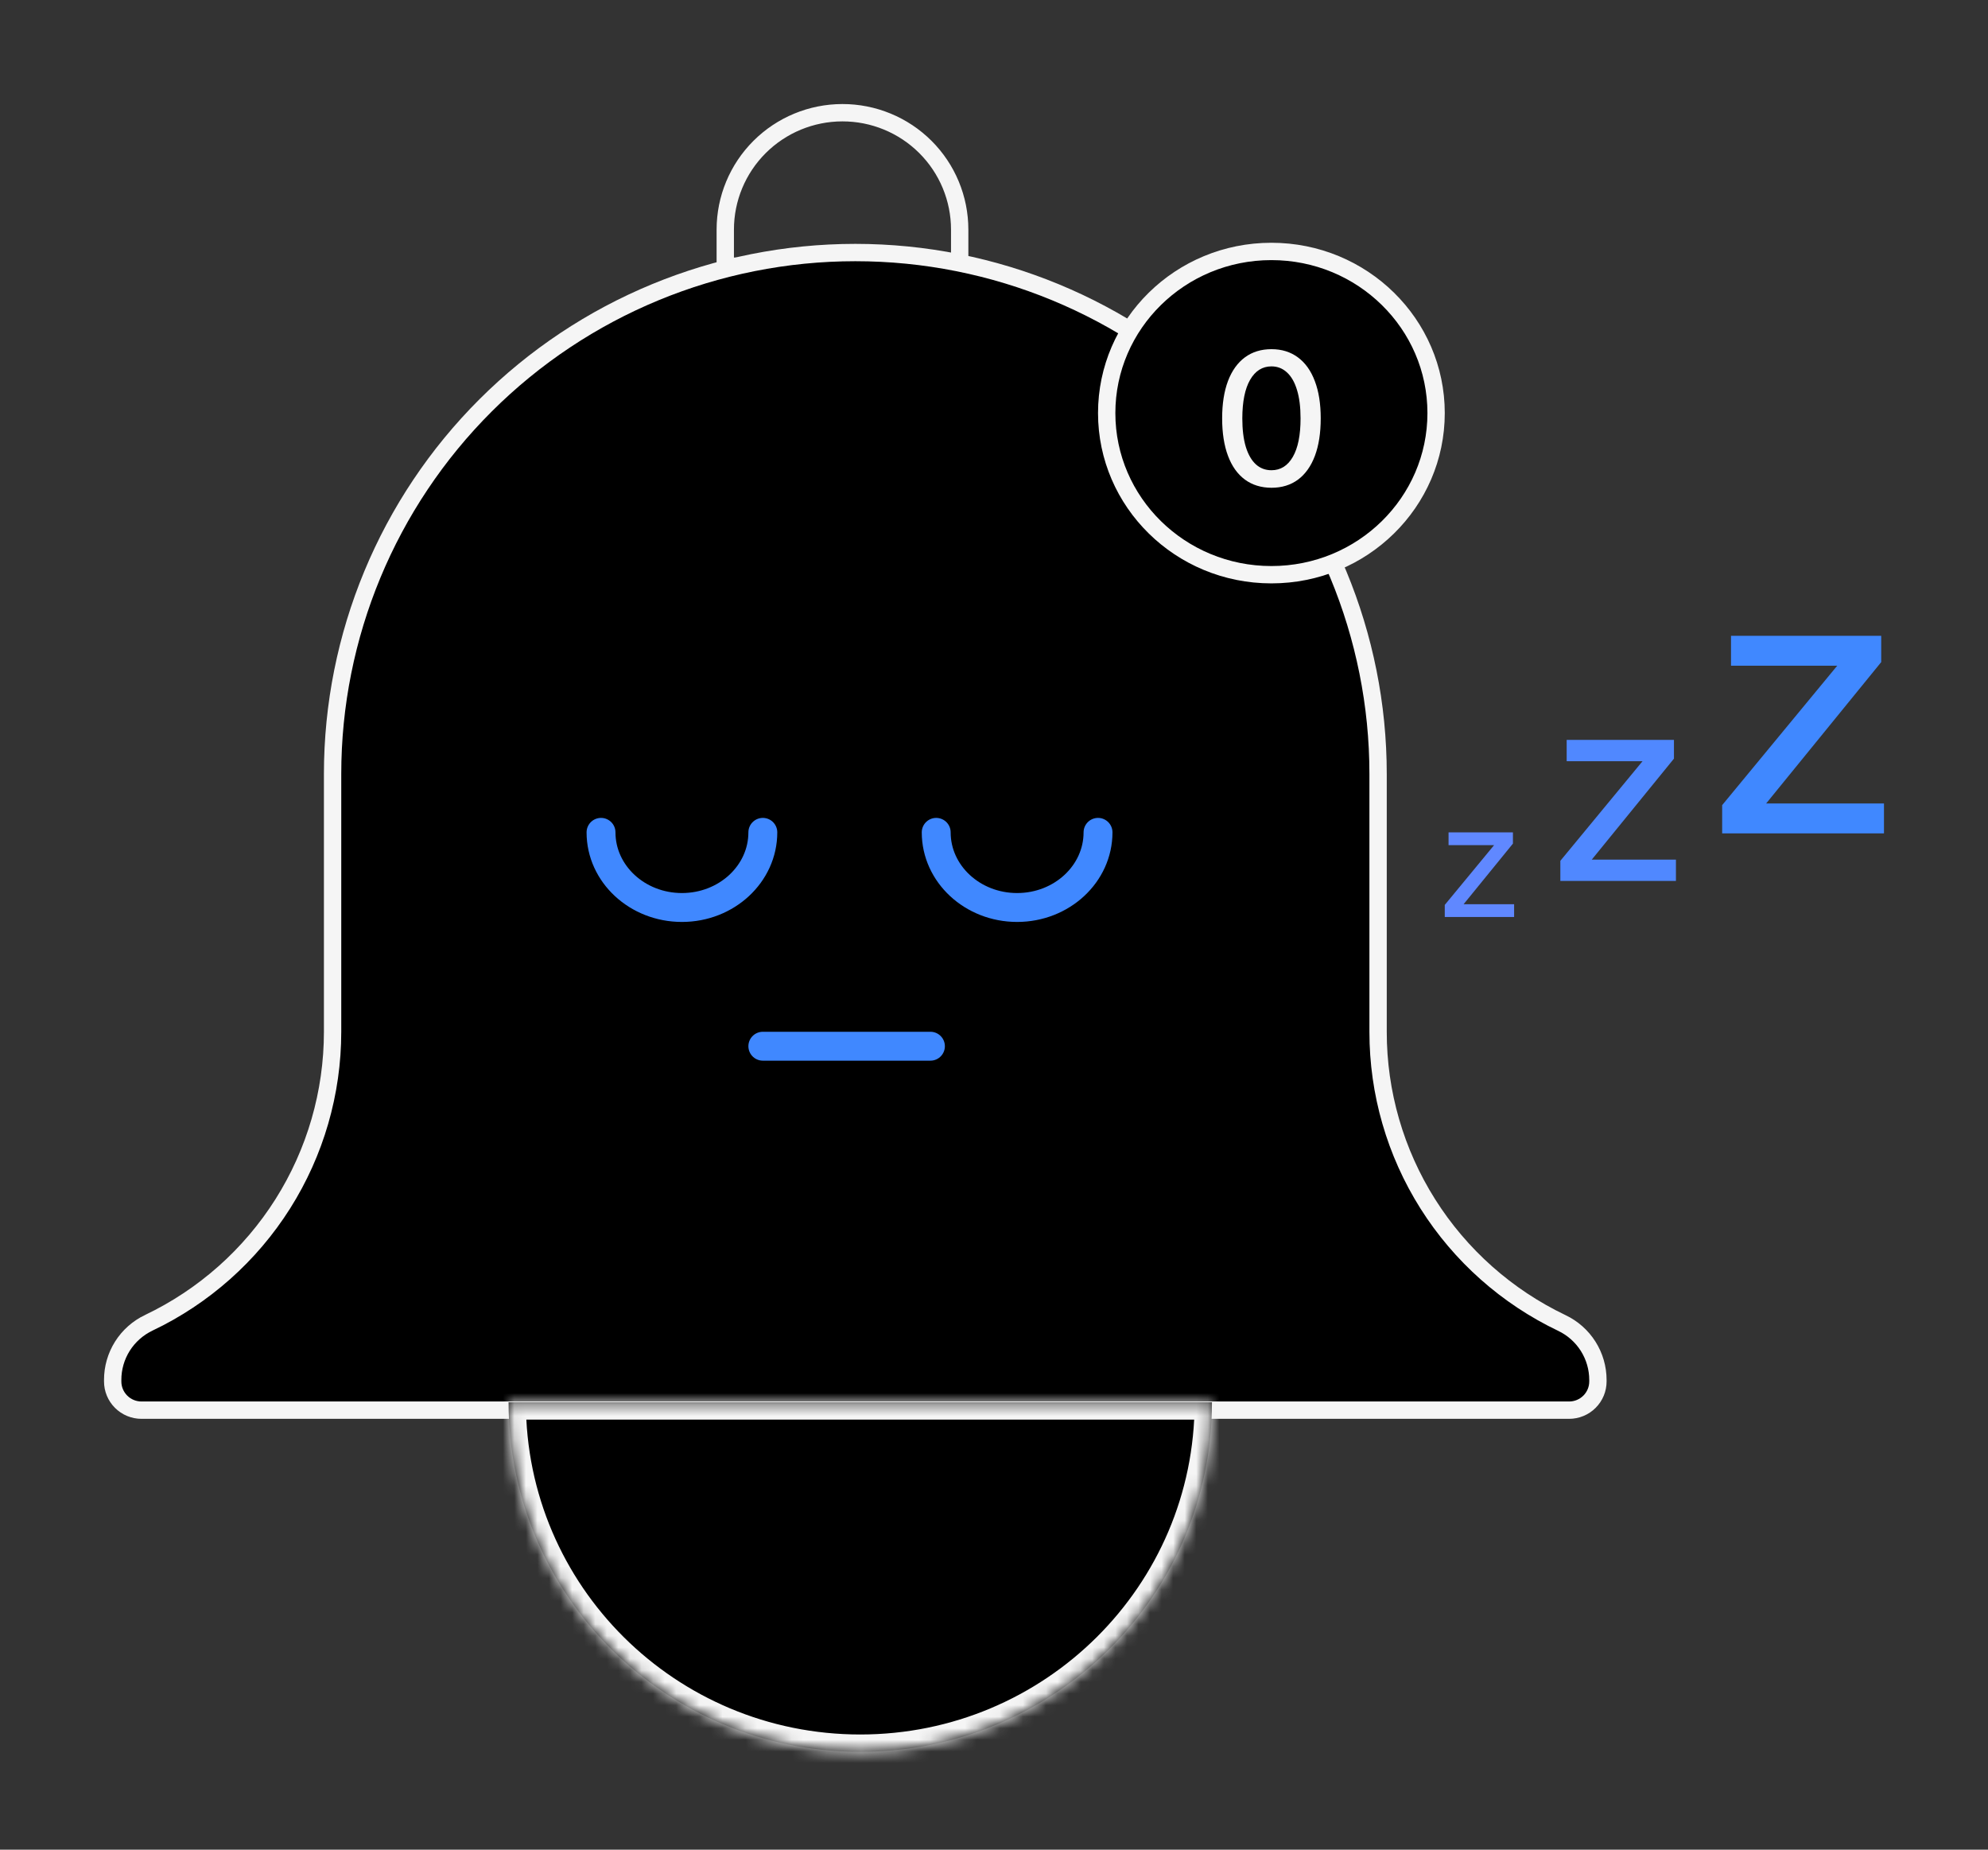 <svg width="172" height="160" viewBox="0 0 172 160" fill="none" xmlns="http://www.w3.org/2000/svg">
<rect x="0" y="0" width="172" height="160" fill="#333333" stroke="none"/>
<path d="M83.031 23.028L62.75 23.028V19.854C62.752 17.175 63.82 14.607 65.719 12.713C67.618 10.818 70.194 9.753 72.88 9.75L72.882 9.75L72.882 9.75C74.213 9.748 75.532 10.008 76.763 10.515C77.995 11.022 79.114 11.766 80.057 12.705C81 13.643 81.748 14.758 82.258 15.986C82.768 17.213 83.031 18.528 83.031 19.857V23.028Z" stroke="#f5f5f5" stroke-width="1.5" stroke-miterlimit="10"/>
<path d="M119.231 89.255C119.227 94.523 120.719 99.685 123.533 104.142C126.348 108.6 130.37 112.171 135.134 114.443L135.134 114.443C136.068 114.888 136.855 115.587 137.407 116.459C137.958 117.332 138.25 118.342 138.25 119.372V119.373V119.494V119.495C138.251 119.821 138.187 120.144 138.062 120.446C137.937 120.747 137.754 121.021 137.523 121.252C137.292 121.484 137.017 121.667 136.714 121.792C136.412 121.917 136.087 121.982 135.76 121.982H12.241C11.913 121.982 11.588 121.917 11.286 121.792C10.983 121.667 10.708 121.484 10.477 121.252C10.246 121.021 10.063 120.747 9.938 120.446C9.813 120.144 9.749 119.821 9.75 119.495V119.494L9.75 119.373L9.75 119.371C9.747 118.337 10.039 117.323 10.591 116.447C11.144 115.572 11.934 114.871 12.871 114.425L12.872 114.425C17.634 112.154 21.654 108.586 24.468 104.132C27.282 99.678 28.775 94.52 28.775 89.255V66.956C28.775 54.992 33.539 43.518 42.021 35.058C50.503 26.598 62.007 21.845 74.003 21.845C85.999 21.845 97.503 26.598 105.985 35.058C114.467 43.518 119.231 54.992 119.231 66.956V89.255ZM119.231 89.255L119.981 89.255H119.231V89.255Z" fill="currentColor" stroke="#f5f5f5" stroke-width="1.5"/>
<path d="M52 72C52 75.59 55.134 78.5 59 78.5C62.866 78.5 66 75.59 66 72" stroke="#4088FF" stroke-width="2.5" stroke-linecap="round"/>
<path d="M81 72C81 75.59 84.134 78.5 88 78.5C91.866 78.5 95 75.59 95 72" stroke="#4088FF" stroke-width="2.5" stroke-linecap="round"/>
<path d="M66 90.5H80.5" stroke="#4088FF" stroke-width="2.5" stroke-linecap="round"/>
<path d="M124.25 35.732C124.25 43.442 117.883 49.714 110 49.714C102.117 49.714 95.75 43.442 95.75 35.732C95.75 28.023 102.117 21.75 110 21.75C117.883 21.75 124.25 28.023 124.25 35.732Z" fill="currentColor" stroke="#f5f5f5" stroke-width="1.5"/>
<path d="M110.006 42.193C109.109 42.189 108.342 41.953 107.705 41.483C107.069 41.013 106.582 40.33 106.245 39.432C105.908 38.534 105.739 37.453 105.739 36.188C105.739 34.926 105.908 33.849 106.245 32.955C106.586 32.061 107.075 31.379 107.711 30.909C108.351 30.439 109.116 30.204 110.006 30.204C110.897 30.204 111.66 30.441 112.296 30.915C112.933 31.384 113.419 32.066 113.756 32.96C114.097 33.85 114.268 34.926 114.268 36.188C114.268 37.456 114.099 38.54 113.762 39.438C113.425 40.331 112.938 41.015 112.302 41.489C111.665 41.958 110.9 42.193 110.006 42.193ZM110.006 40.676C110.794 40.676 111.41 40.292 111.853 39.523C112.3 38.754 112.523 37.642 112.523 36.188C112.523 35.222 112.421 34.405 112.217 33.739C112.016 33.068 111.726 32.561 111.347 32.216C110.972 31.867 110.525 31.693 110.006 31.693C109.222 31.693 108.607 32.08 108.16 32.852C107.713 33.625 107.487 34.737 107.484 36.188C107.484 37.157 107.584 37.977 107.785 38.648C107.989 39.314 108.279 39.82 108.654 40.165C109.029 40.506 109.48 40.676 110.006 40.676Z" fill="#f5f5f5"/>
<mask id="path-8-inside-1_247_59" fill="white">
<path fill-rule="evenodd" clip-rule="evenodd" d="M44 121.3C44 137.999 57.623 151.537 74.428 151.537C91.234 151.537 104.857 137.999 104.857 121.3H44Z"/>
</mask>
<path fill-rule="evenodd" clip-rule="evenodd" d="M44 121.3C44 137.999 57.623 151.537 74.428 151.537C91.234 151.537 104.857 137.999 104.857 121.3H44Z" fill="currentColor"/>
<path d="M44 121.3V119.8H42.5V121.3H44ZM104.857 121.3H106.357V119.8H104.857V121.3ZM74.428 150.037C58.443 150.037 45.5 137.162 45.5 121.3H42.5C42.5 138.837 56.804 153.037 74.428 153.037V150.037ZM103.357 121.3C103.357 137.162 90.414 150.037 74.428 150.037V153.037C92.053 153.037 106.357 138.837 106.357 121.3H103.357ZM104.857 119.8H44V122.8H104.857V119.8Z" fill="#f5f5f5" mask="url(#path-8-inside-1_247_59)"/>
<path d="M149.766 55H162.761V57.273L152.805 69.503H163V72.087H149V69.646L158.956 57.585H149.766V55Z" fill="#4088FF"/>
<path d="M135.547 64H144.829V65.624L137.718 74.359H145V76.205H135V74.462L142.111 65.846H135.547V64Z" fill="#5088FF"/>
<path d="M125.328 72H130.897V72.974L126.631 78.215H131V79.323H125V78.277L129.267 73.108H125.328V72Z" fill="#6088FF"/>
</svg>
